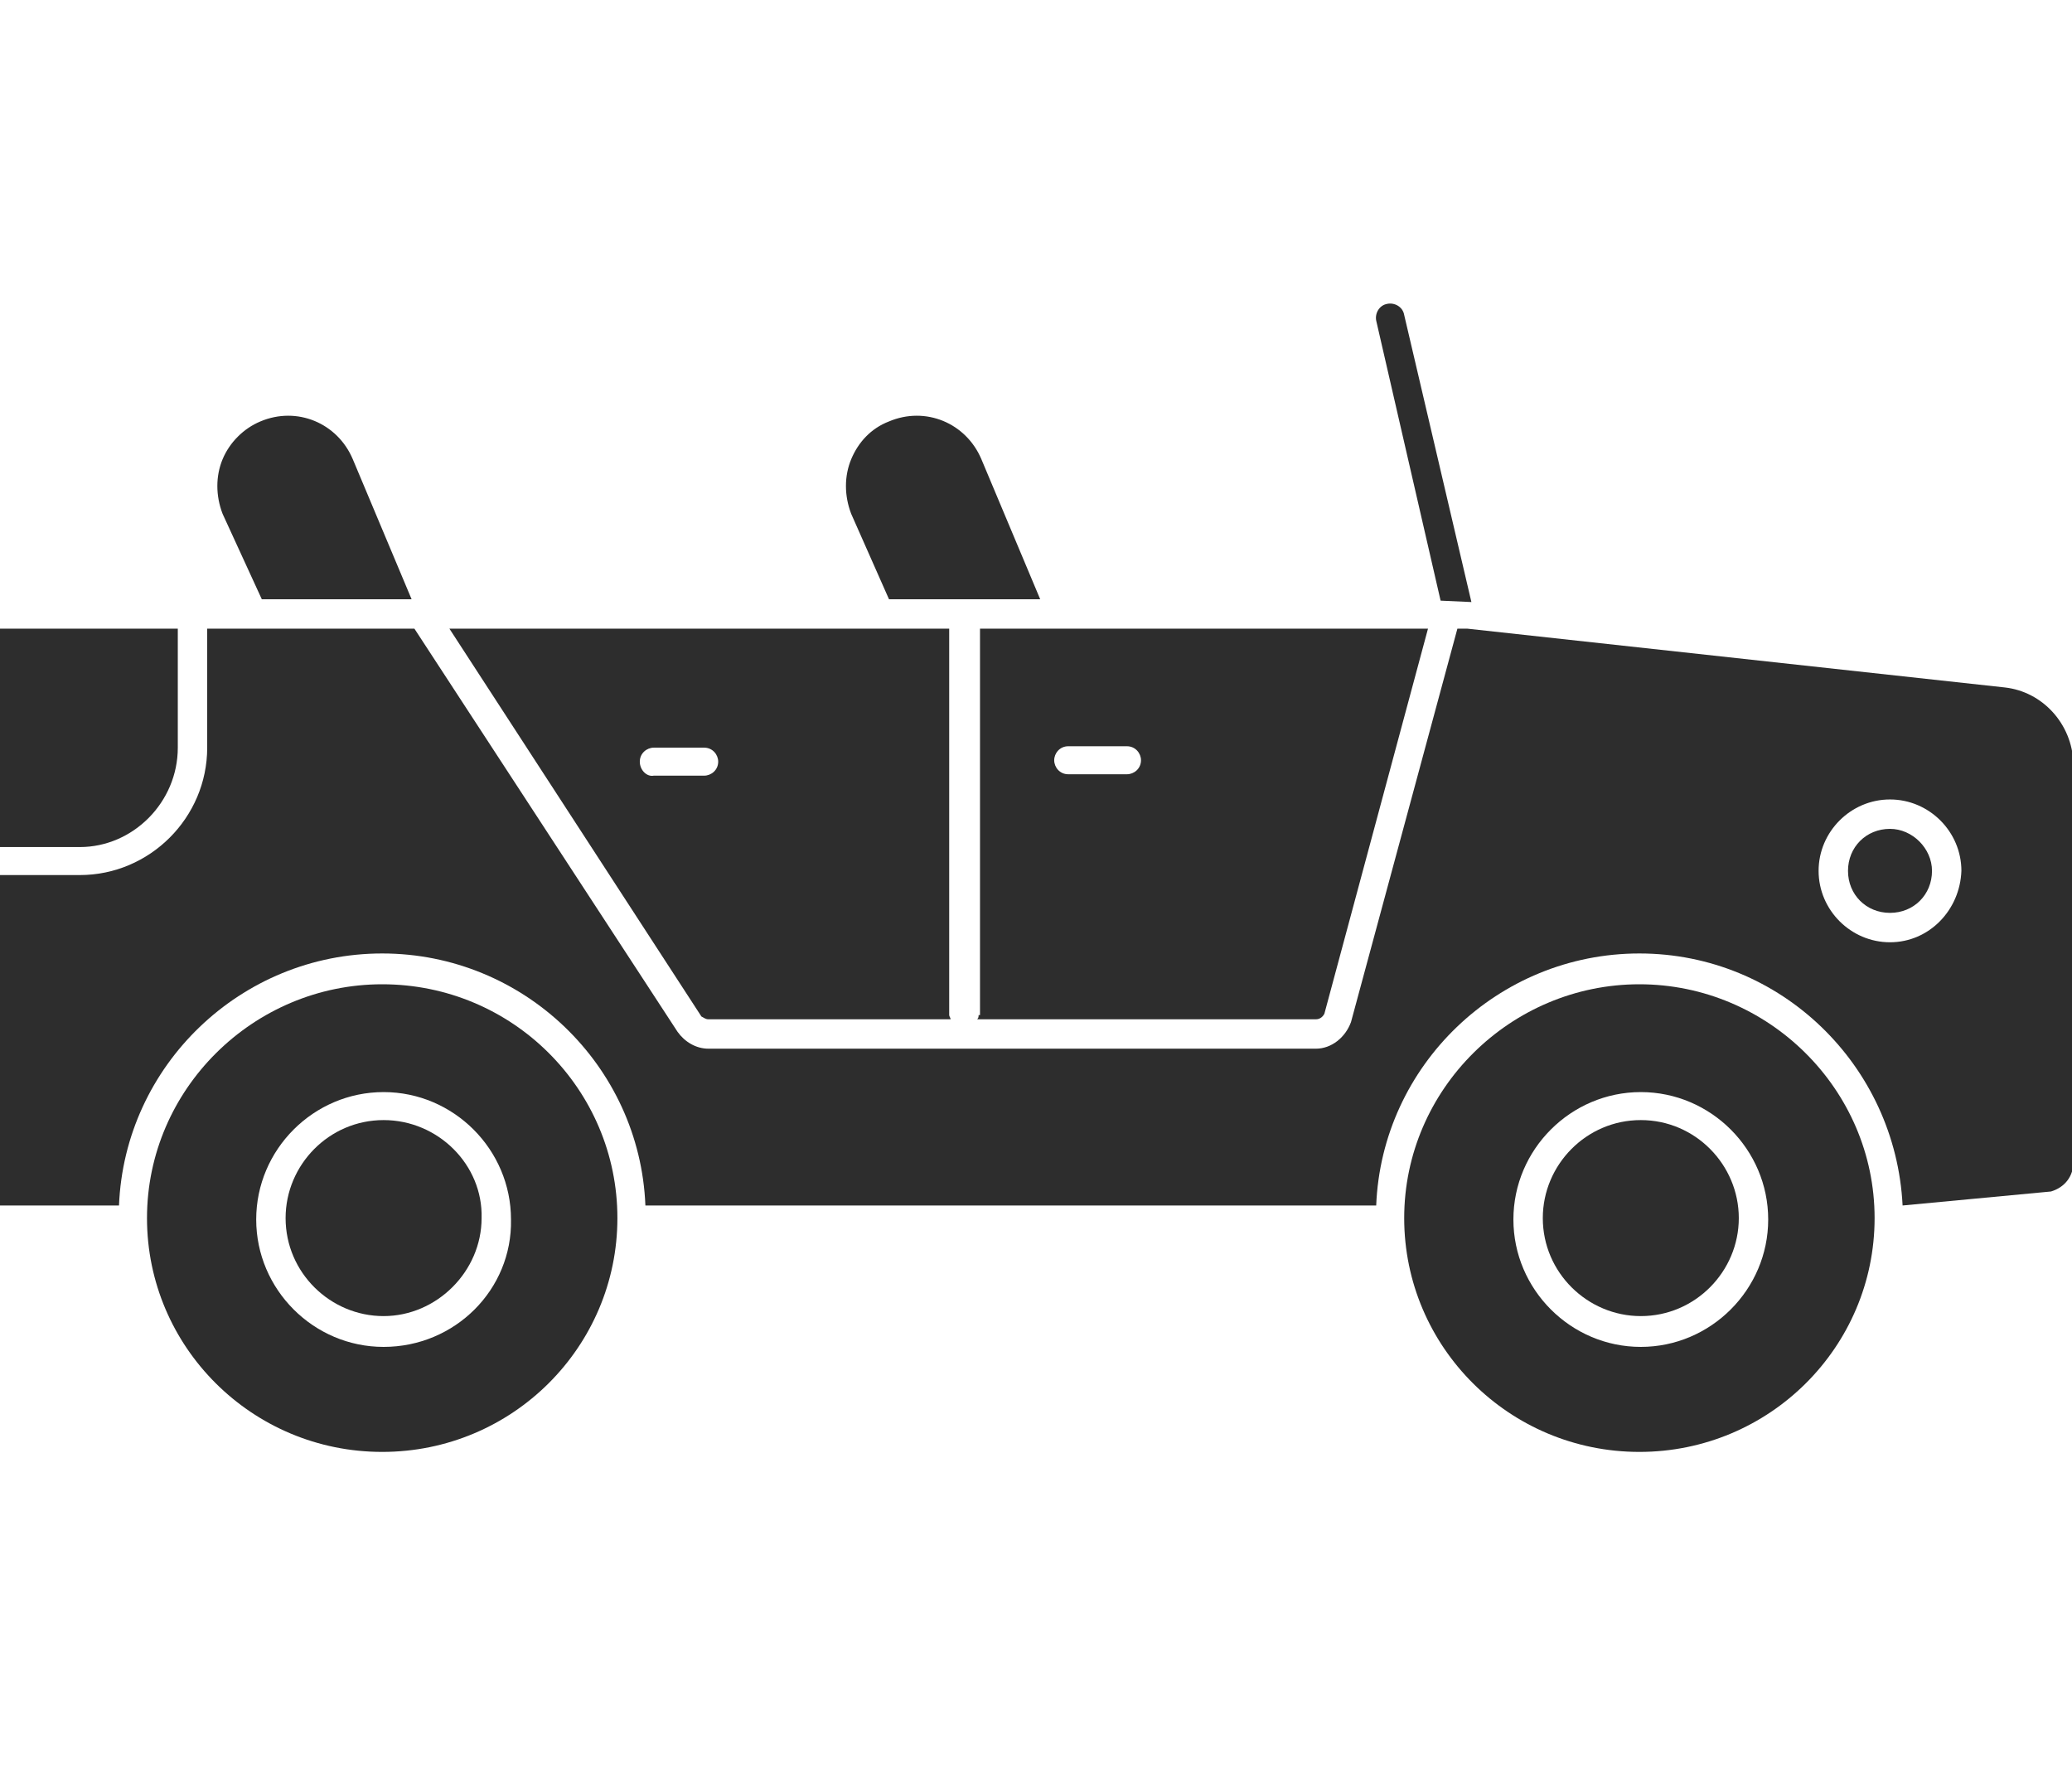 <?xml version="1.0" encoding="utf-8"?>
<!-- Generator: Adobe Illustrator 18.1.0, SVG Export Plug-In . SVG Version: 6.00 Build 0)  -->
<svg version="1.1" baseProfile="tiny" id="Layer_1" xmlns="http://www.w3.org/2000/svg" xmlns:xlink="http://www.w3.org/1999/xlink"
	 x="0px" y="0px" viewBox="0 0 148 128" xml:space="preserve">
<g>
	<path fill="#2D2D2D" d="M18.7,42.8h10.7l-4.2-10c-1.1-2.6-4-3.8-6.6-2.7c-1.2,0.5-2.2,1.5-2.7,2.7c-0.5,1.2-0.5,2.6,0,3.9
		L18.7,42.8z"/>
	<path fill="#2D2D2D" d="M63.5,42.8h5.2c0.1,0,0.1,0,0.2,0c0.1,0,0.1,0,0.2,0h5.2l-4.2-10c-1.1-2.6-4-3.8-6.6-2.7
		c-1.3,0.5-2.2,1.5-2.7,2.7c-0.5,1.2-0.5,2.6,0,3.9L63.5,42.8z"/>
	<path fill="#2D2D2D" d="M102.9,42.9l2.2,0.1l-4.8-20.5c-0.1-0.6-0.7-0.9-1.2-0.8c-0.6,0.1-0.9,0.7-0.8,1.2L102.9,42.9z"/>
	<path fill="#2D2D2D" d="M12.7,53.4v-8.5H0v15.6h5.7C9.5,60.5,12.7,57.3,12.7,53.4z"/>
	<path fill="#2D2D2D" d="M27.4,80c-3.9,0-7,3.2-7,7c0,3.9,3.2,7,7,7s7-3.2,7-7C34.5,83.2,31.3,80,27.4,80z"/>
	<path fill="#2D2D2D" d="M27.3,70.3c-9.2,0-16.8,7.5-16.8,16.7s7.5,16.7,16.8,16.7S44.1,96.2,44.1,87S36.6,70.3,27.3,70.3z
		 M27.4,96.2c-5,0-9.1-4.1-9.1-9.1c0-5,4.1-9.1,9.1-9.1s9.1,4.1,9.1,9.1C36.6,92.1,32.5,96.2,27.4,96.2z"/>
	<path fill="#2D2D2D" d="M69.9,72.5c0,0.1,0,0.2-0.1,0.3H94c0.3,0,0.5-0.2,0.6-0.4l7.4-27.5h-32V72.5z M76.3,53.3h4.2
		c0.6,0,1,0.5,1,1c0,0.6-0.5,1-1,1h-4.2c-0.6,0-1-0.5-1-1C75.3,53.8,75.7,53.3,76.3,53.3z"/>
	<path fill="#2D2D2D" d="M50.6,72.8h17.3c0-0.1-0.1-0.2-0.1-0.3V44.9H32.1l18,27.7C50.3,72.7,50.4,72.8,50.6,72.8z M45.7,54.4
		c0-0.6,0.5-1,1-1h3.6c0.6,0,1,0.5,1,1c0,0.6-0.5,1-1,1h-3.6C46.2,55.5,45.7,55,45.7,54.4z"/>
	<path fill="#2D2D2D" d="M143.2,49.1l-38.4-4.2h-0.7L96.5,73c-0.4,1.1-1.4,1.9-2.5,1.9H50.6c-0.9,0-1.7-0.5-2.2-1.2L29.6,44.9H14.8
		v8.5c0,5-4.1,9.1-9.1,9.1H0v23.6h8.5c0.4-10,8.7-18,18.8-18c10.1,0,18.4,8,18.8,18c0,0,0,0,0.1,0h52.1c0.4-10,8.7-18,18.8-18
		c10.1,0,18.3,8,18.8,18l10.6-1c1-0.3,1.6-1.1,1.6-2.1V54.5C148,51.7,145.9,49.4,143.2,49.1z M135,67.3c-2.8,0-5.1-2.3-5.1-5.1
		c0-2.8,2.3-5.1,5.1-5.1c2.8,0,5.1,2.3,5.1,5.1C140,65,137.8,67.3,135,67.3z"/>
	<path fill="#2D2D2D" d="M117.1,70.3c-9.2,0-16.8,7.5-16.8,16.7s7.5,16.7,16.8,16.7s16.8-7.5,16.8-16.7S126.3,70.3,117.1,70.3z
		 M117.2,96.2c-5,0-9.1-4.1-9.1-9.1c0-5,4.1-9.1,9.1-9.1c5,0,9.1,4.1,9.1,9.1C126.3,92.1,122.2,96.2,117.2,96.2z"/>
	<path fill="#2D2D2D" d="M135,59.2c-1.7,0-3,1.3-3,3c0,1.7,1.3,3,3,3c1.7,0,3-1.3,3-3C138,60.6,136.6,59.2,135,59.2z"/>
	<path fill="#2D2D2D" d="M117.2,80c-3.9,0-7,3.2-7,7c0,3.9,3.2,7,7,7c3.9,0,7-3.2,7-7C124.2,83.2,121.1,80,117.2,80z"/>
</g>
</svg>
